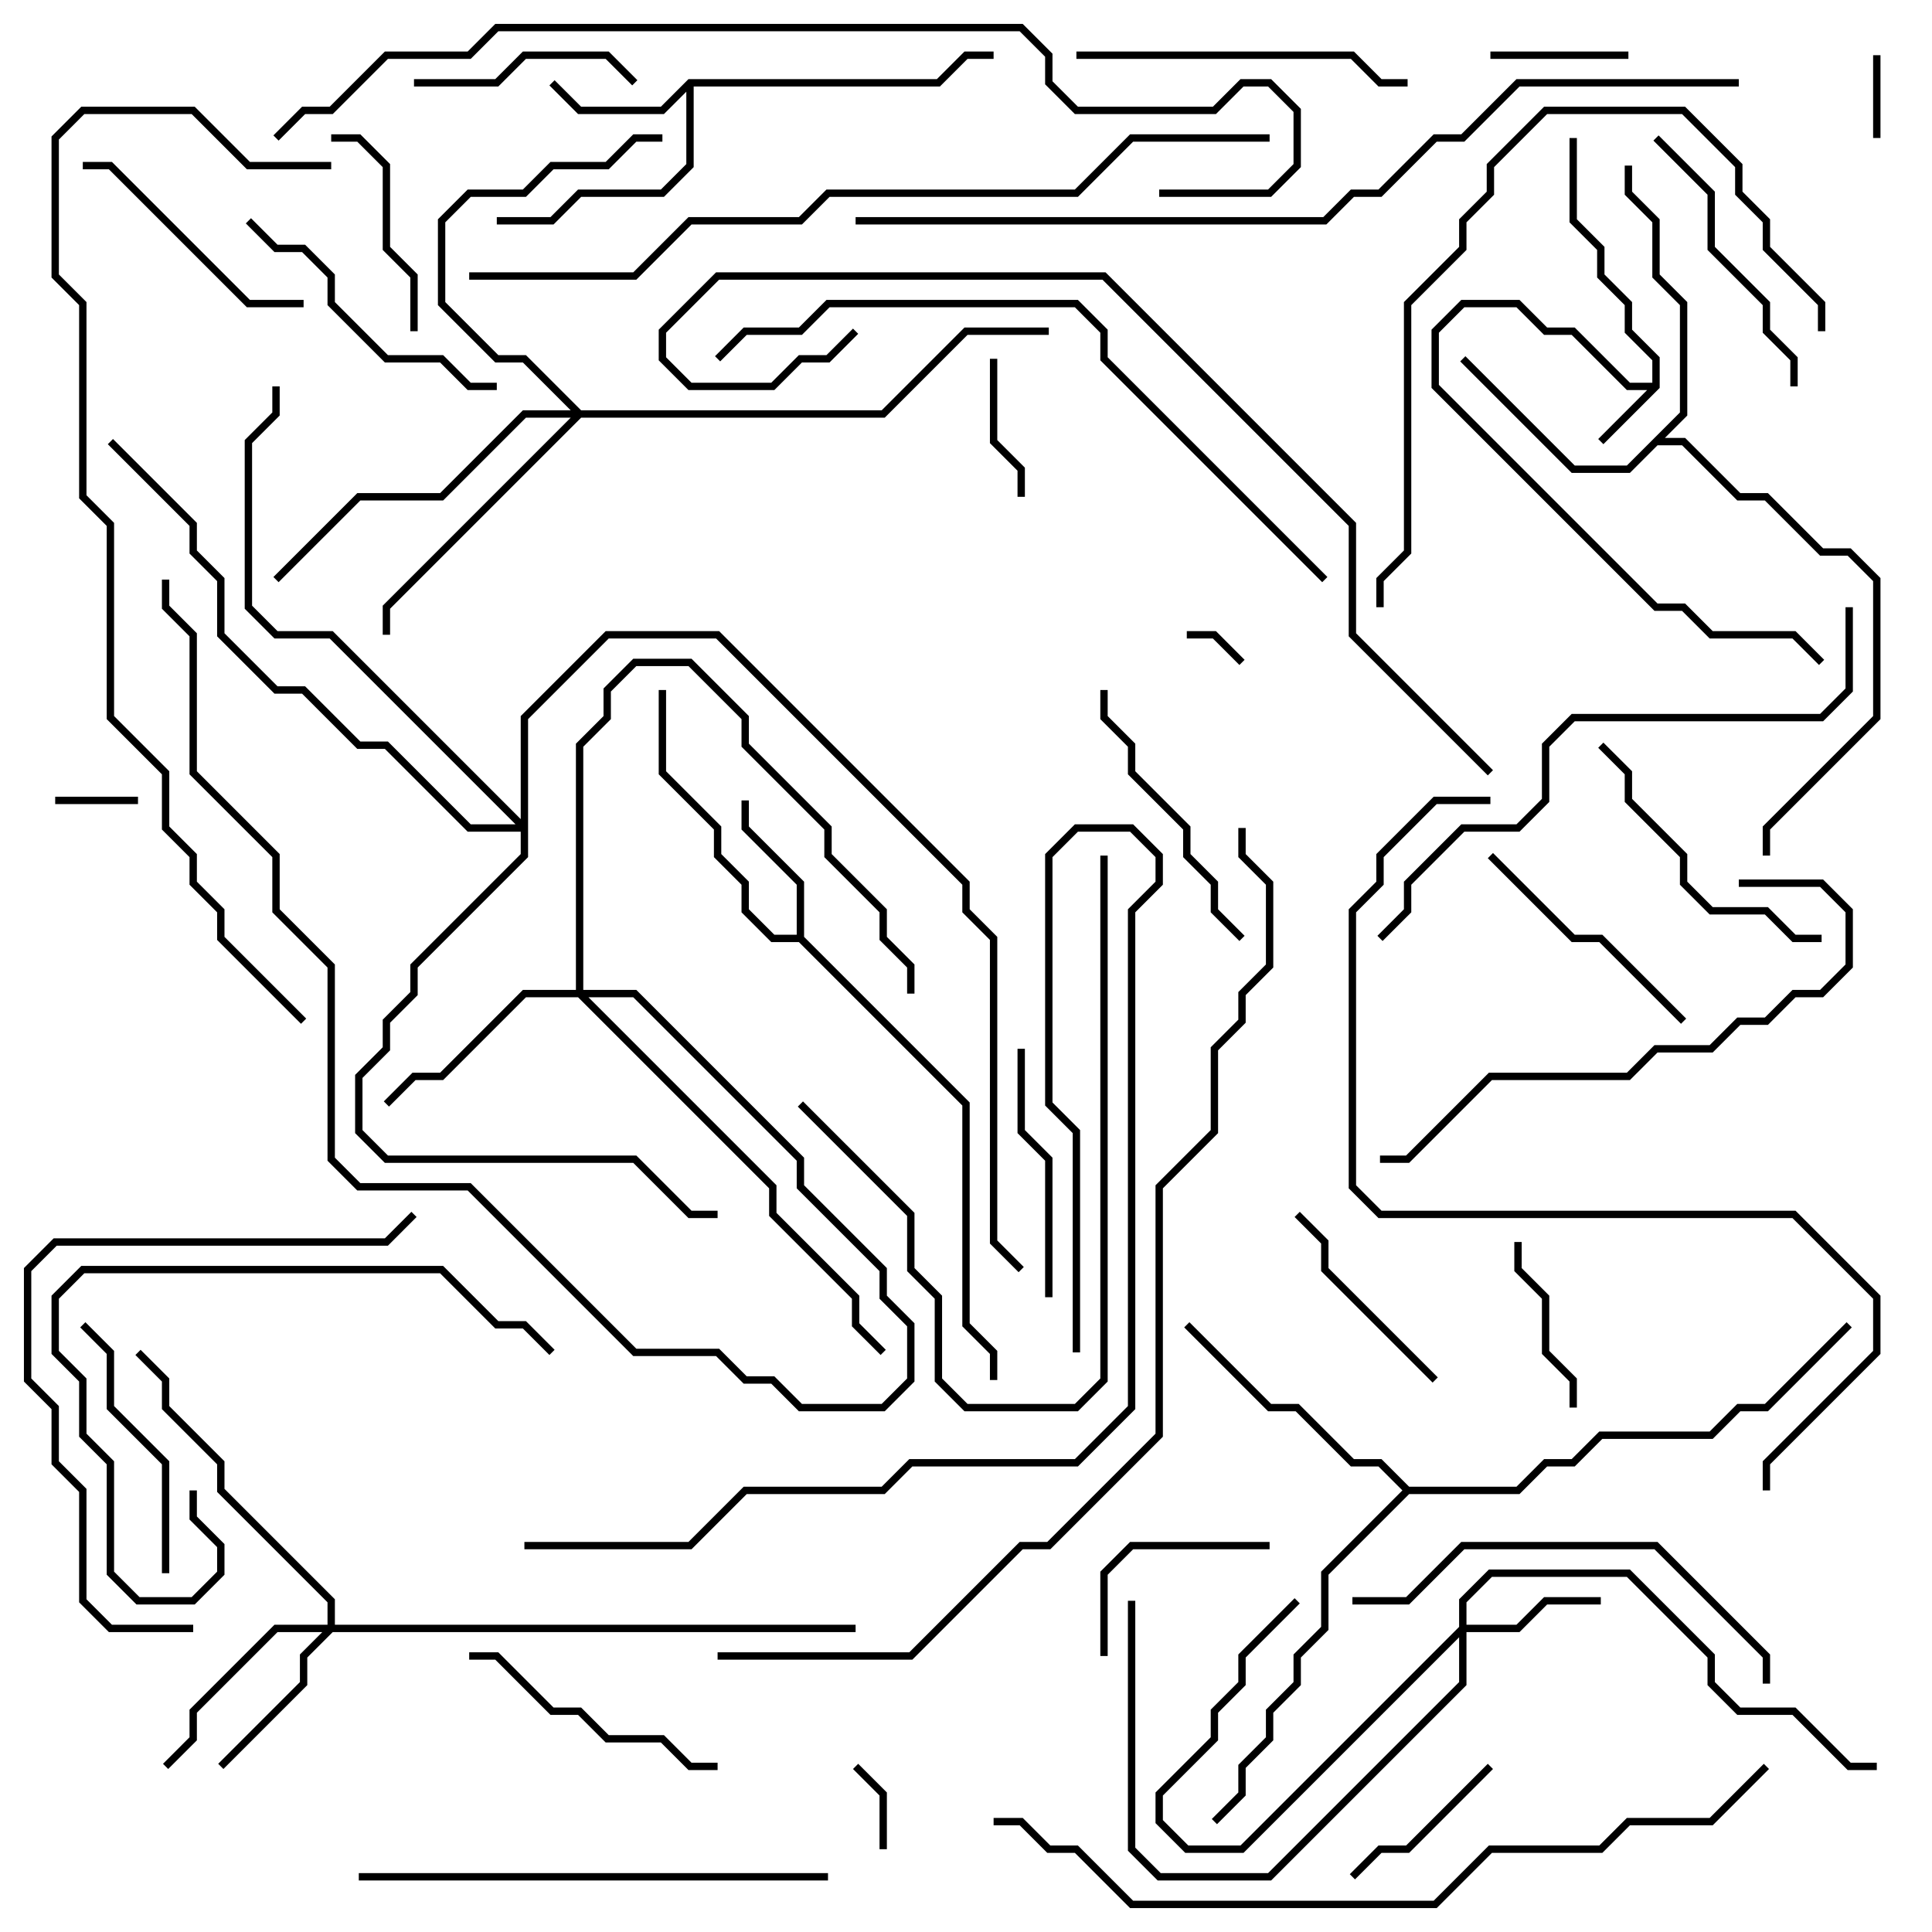 <svg version="1.1" width="105" height="105" xmlns="http://www.w3.org/2000/svg"><path d="M89.8,20.8L89.8,19.583L88.3,18.083L88.3,16.583L86.8,15.083L86.8,13.583L85.3,12.083L85.3,7.5L85.7,7.5L85.7,11.917L87.2,13.417L87.2,14.917L88.7,16.417L88.7,17.917L90.2,19.417L90.2,21.083L87.141,24.141L86.859,23.859L89.517,21.2L88.417,21.2L85.417,18.2L83.917,18.2L82.417,16.7L79.583,16.7L78.2,18.083L78.2,20.917L90.083,32.8L91.583,32.8L93.083,34.3L97.583,34.3L99.141,35.859L98.859,36.141L97.417,34.7L92.917,34.7L91.417,33.2L89.917,33.2L77.8,21.083L77.8,17.917L79.417,16.3L82.583,16.3L84.083,17.8L85.583,17.8L88.583,20.8z" stroke="none"/><path d="M37.417,4.3L50.917,4.3L52.417,2.8L54,2.8L54,3.2L52.583,3.2L51.083,4.7L37.7,4.7L37.7,9.083L36.083,10.7L31.583,10.7L30.083,12.2L27,12.2L27,11.8L29.917,11.8L31.417,10.3L35.917,10.3L37.3,8.917L37.3,4.983L36.083,6.2L31.417,6.2L29.859,4.641L30.141,4.359L31.583,5.8L35.917,5.8z" stroke="none"/><path d="M43.3,50.8L43.3,48.083L40.3,45.083L40.3,43.5L40.7,43.5L40.7,44.917L43.7,47.917L43.7,50.917L52.7,59.917L52.7,71.917L54.2,73.417L54.2,75L53.8,75L53.8,73.583L52.3,72.083L52.3,60.083L43.417,51.2L41.917,51.2L40.3,49.583L40.3,48.083L38.8,46.583L38.8,45.083L35.8,42.083L35.8,37.5L36.2,37.5L36.2,41.917L39.2,44.917L39.2,46.417L40.7,47.917L40.7,49.417L42.083,50.8z" stroke="none"/><path d="M91.3,22.417L91.3,16.583L89.8,15.083L89.8,12.083L88.3,10.583L88.3,9L88.7,9L88.7,10.417L90.2,11.917L90.2,14.917L91.7,16.417L91.7,22.583L90.483,23.8L91.583,23.8L94.583,26.8L96.083,26.8L99.083,29.8L100.583,29.8L102.2,31.417L102.2,39.083L96.2,45.083L96.2,46.5L95.8,46.5L95.8,44.917L101.8,38.917L101.8,31.583L100.417,30.2L98.917,30.2L95.917,27.2L94.417,27.2L91.417,24.2L90.083,24.2L88.583,25.7L85.417,25.7L79.359,19.641L79.641,19.359L85.583,25.3L88.417,25.3z" stroke="none"/><path d="M76.583,80.8L82.417,80.8L83.917,79.3L85.417,79.3L86.917,77.8L92.917,77.8L94.417,76.3L95.917,76.3L100.359,71.859L100.641,72.141L96.083,76.7L94.583,76.7L93.083,78.2L87.083,78.2L85.583,79.7L84.083,79.7L82.583,81.2L76.583,81.2L72.2,85.583L72.2,88.583L70.7,90.083L70.7,91.583L69.2,93.083L69.2,94.583L67.7,96.083L67.7,97.583L66.141,99.141L65.859,98.859L67.3,97.417L67.3,95.917L68.8,94.417L68.8,92.917L70.3,91.417L70.3,89.917L71.8,88.417L71.8,85.417L76.217,81L74.917,79.7L73.417,79.7L70.417,76.7L68.917,76.7L64.359,72.141L64.641,71.859L69.083,76.3L70.583,76.3L73.583,79.3L75.083,79.3z" stroke="none"/><path d="M79.3,88.417L79.3,86.917L80.917,85.3L88.583,85.3L93.2,89.917L93.2,91.417L94.583,92.8L97.583,92.8L100.583,95.8L102,95.8L102,96.2L100.417,96.2L97.417,93.2L94.417,93.2L92.8,91.583L92.8,90.083L88.417,85.7L81.083,85.7L79.7,87.083L79.7,88.3L82.417,88.3L83.917,86.8L87,86.8L87,87.2L84.083,87.2L82.583,88.7L79.7,88.7L79.7,91.583L69.083,102.2L62.917,102.2L61.3,100.583L61.3,87L61.7,87L61.7,100.417L63.083,101.8L68.917,101.8L79.3,91.417L79.3,88.983L67.583,100.7L64.417,100.7L62.8,99.083L62.8,97.417L65.8,94.417L65.8,92.917L67.3,91.417L67.3,89.917L70.359,86.859L70.641,87.141L67.7,90.083L67.7,91.583L66.2,93.083L66.2,94.583L63.2,97.583L63.2,98.917L64.583,100.3L67.417,100.3z" stroke="none"/><path d="M17.8,88.3L17.8,87.083L11.8,81.083L11.8,79.583L8.8,76.583L8.8,75.083L7.359,73.641L7.641,73.359L9.2,74.917L9.2,76.417L12.2,79.417L12.2,80.917L18.2,86.917L18.2,88.3L46.5,88.3L46.5,88.7L18.083,88.7L16.7,90.083L16.7,91.583L12.141,96.141L11.859,95.859L16.3,91.417L16.3,89.917L17.517,88.7L15.083,88.7L10.7,93.083L10.7,94.583L9.141,96.141L8.859,95.859L10.3,94.417L10.3,92.917L14.917,88.3z" stroke="none"/><path d="M31.3,53.8L31.3,40.417L32.8,38.917L32.8,37.417L34.417,35.8L37.583,35.8L40.7,38.917L40.7,40.417L45.2,44.917L45.2,46.417L48.2,49.417L48.2,50.917L49.7,52.417L49.7,54L49.3,54L49.3,52.583L47.8,51.083L47.8,49.583L44.8,46.583L44.8,45.083L40.3,40.583L40.3,39.083L37.417,36.2L34.583,36.2L33.2,37.583L33.2,39.083L31.7,40.583L31.7,53.8L34.583,53.8L43.7,62.917L43.7,64.417L48.2,68.917L48.2,70.417L49.7,71.917L49.7,75.083L48.083,76.7L43.417,76.7L41.917,75.2L40.417,75.2L38.917,73.7L34.417,73.7L25.417,64.7L19.417,64.7L17.8,63.083L17.8,52.583L14.8,49.583L14.8,46.583L10.3,42.083L10.3,34.583L8.8,33.083L8.8,31.5L9.2,31.5L9.2,32.917L10.7,34.417L10.7,41.917L15.2,46.417L15.2,49.417L18.2,52.417L18.2,62.917L19.583,64.3L25.583,64.3L34.583,73.3L39.083,73.3L40.583,74.8L42.083,74.8L43.583,76.3L47.917,76.3L49.3,74.917L49.3,72.083L47.8,70.583L47.8,69.083L43.3,64.583L43.3,63.083L34.417,54.2L31.983,54.2L42.2,64.417L42.2,65.917L46.7,70.417L46.7,71.917L48.141,73.359L47.859,73.641L46.3,72.083L46.3,70.583L41.8,66.083L41.8,64.583L31.417,54.2L28.583,54.2L24.083,58.7L22.583,58.7L21.141,60.141L20.859,59.859L22.417,58.3L23.917,58.3L28.417,53.8z" stroke="none"/><path d="M31.583,22.3L47.917,22.3L52.417,17.8L57,17.8L57,18.2L52.583,18.2L48.083,22.7L31.583,22.7L21.2,33.083L21.2,34.5L20.8,34.5L20.8,32.917L31.017,22.7L28.583,22.7L24.083,27.2L19.583,27.2L15.141,31.641L14.859,31.359L19.417,26.8L23.917,26.8L28.417,22.3L31.017,22.3L28.417,19.7L26.917,19.7L23.8,16.583L23.8,11.917L25.417,10.3L28.417,10.3L29.917,8.8L32.917,8.8L34.417,7.3L36,7.3L36,7.7L34.583,7.7L33.083,9.2L30.083,9.2L28.583,10.7L25.583,10.7L24.2,12.083L24.2,16.417L27.083,19.3L28.583,19.3z" stroke="none"/><path d="M28.3,44.517L28.3,38.917L32.917,34.3L39.083,34.3L52.7,47.917L52.7,49.417L54.2,50.917L54.2,67.417L55.641,68.859L55.359,69.141L53.8,67.583L53.8,51.083L52.3,49.583L52.3,48.083L38.917,34.7L33.083,34.7L28.7,39.083L28.7,46.583L22.7,52.583L22.7,54.083L21.2,55.583L21.2,57.083L19.7,58.583L19.7,61.417L21.083,62.8L34.583,62.8L37.583,65.8L39,65.8L39,66.2L37.417,66.2L34.417,63.2L20.917,63.2L19.3,61.583L19.3,58.417L20.8,56.917L20.8,55.417L22.3,53.917L22.3,52.417L28.3,46.417L28.3,45.2L25.417,45.2L20.917,40.7L19.417,40.7L16.417,37.7L14.917,37.7L11.8,34.583L11.8,31.583L10.3,30.083L10.3,28.583L5.859,24.141L6.141,23.859L10.7,28.417L10.7,29.917L12.2,31.417L12.2,34.417L15.083,37.3L16.583,37.3L19.583,40.3L21.083,40.3L25.583,44.8L28.017,44.8L17.917,34.7L14.917,34.7L13.3,33.083L13.3,23.917L14.8,22.417L14.8,21L15.2,21L15.2,22.583L13.7,24.083L13.7,32.917L15.083,34.3L18.083,34.3z" stroke="none"/><path d="M67.641,35.859L67.359,36.141L65.917,34.7L64.5,34.7L64.5,34.3L66.083,34.3z" stroke="none"/><path d="M102.2,7.5L101.8,7.5L101.8,3L102.2,3z" stroke="none"/><path d="M3,43.7L3,43.3L7.5,43.3L7.5,43.7z" stroke="none"/><path d="M48.2,100.5L47.8,100.5L47.8,97.583L46.359,96.141L46.641,95.859L48.2,97.417z" stroke="none"/><path d="M88.5,2.8L88.5,3.2L81,3.2L81,2.8z" stroke="none"/><path d="M53.8,19.5L54.2,19.5L54.2,23.917L55.7,25.417L55.7,27L55.3,27L55.3,25.583L53.8,24.083z" stroke="none"/><path d="M82.3,67.5L82.7,67.5L82.7,68.917L84.2,70.417L84.2,73.417L85.7,74.917L85.7,76.5L85.3,76.5L85.3,75.083L83.8,73.583L83.8,70.583L82.3,69.083z" stroke="none"/><path d="M73.641,102.141L73.359,101.859L74.917,100.3L76.417,100.3L80.859,95.859L81.141,96.141L76.583,100.7L75.083,100.7z" stroke="none"/><path d="M69,83.8L69,84.2L61.583,84.2L60.2,85.583L60.2,90L59.8,90L59.8,85.417L61.417,83.8z" stroke="none"/><path d="M18,7.7L18,7.3L19.583,7.3L21.2,8.917L21.2,13.417L22.7,14.917L22.7,18L22.3,18L22.3,15.083L20.8,13.583L20.8,9.083L19.417,7.7z" stroke="none"/><path d="M78.141,74.859L77.859,75.141L71.8,69.083L71.8,67.583L70.359,66.141L70.641,65.859L72.2,67.417L72.2,68.917z" stroke="none"/><path d="M22.5,4.7L22.5,4.3L26.917,4.3L28.417,2.8L33.083,2.8L34.641,4.359L34.359,4.641L32.917,3.2L28.583,3.2L27.083,4.7z" stroke="none"/><path d="M57.2,70.5L56.8,70.5L56.8,63.083L55.3,61.583L55.3,57L55.7,57L55.7,61.417L57.2,62.917z" stroke="none"/><path d="M80.859,46.641L81.141,46.359L85.583,50.8L87.083,50.8L91.641,55.359L91.359,55.641L86.917,51.2L85.417,51.2z" stroke="none"/><path d="M16.5,16.3L16.5,16.7L13.417,16.7L5.917,9.2L4.5,9.2L4.5,8.8L6.083,8.8L13.583,16.3z" stroke="none"/><path d="M4.359,72.141L4.641,71.859L6.2,73.417L6.2,76.417L9.2,79.417L9.2,85.5L8.8,85.5L8.8,79.583L5.8,76.583L5.8,73.583z" stroke="none"/><path d="M25.5,90.2L25.5,89.8L27.083,89.8L30.083,92.8L31.583,92.8L33.083,94.3L36.083,94.3L37.583,95.8L39,95.8L39,96.2L37.417,96.2L35.917,94.7L32.917,94.7L31.417,93.2L29.917,93.2L26.917,90.2z" stroke="none"/><path d="M59.8,37.5L60.2,37.5L60.2,38.917L61.7,40.417L61.7,41.917L64.7,44.917L64.7,46.417L66.2,47.917L66.2,49.417L67.641,50.859L67.359,51.141L65.8,49.583L65.8,48.083L64.3,46.583L64.3,45.083L61.3,42.083L61.3,40.583L59.8,39.083z" stroke="none"/><path d="M97.7,21L97.3,21L97.3,19.583L95.8,18.083L95.8,16.583L92.8,13.583L92.8,10.583L89.859,7.641L90.141,7.359L93.2,10.417L93.2,13.417L96.2,16.417L96.2,17.917L97.7,19.417z" stroke="none"/><path d="M86.859,40.641L87.141,40.359L88.7,41.917L88.7,43.417L91.7,46.417L91.7,47.917L93.083,49.3L96.083,49.3L97.583,50.8L99,50.8L99,51.2L97.417,51.2L95.917,49.7L92.917,49.7L91.3,48.083L91.3,46.583L88.3,43.583L88.3,42.083z" stroke="none"/><path d="M13.359,12.141L13.641,11.859L15.083,13.3L16.583,13.3L18.2,14.917L18.2,16.417L21.083,19.3L24.083,19.3L25.583,20.8L27,20.8L27,21.2L25.417,21.2L23.917,19.7L20.917,19.7L17.8,16.583L17.8,15.083L16.417,13.7L14.917,13.7z" stroke="none"/><path d="M58.5,3.2L58.5,2.8L73.583,2.8L75.083,4.3L76.5,4.3L76.5,4.7L74.917,4.7L73.417,3.2z" stroke="none"/><path d="M10.3,81L10.7,81L10.7,82.417L12.2,83.917L12.2,85.583L10.583,87.2L7.417,87.2L5.8,85.583L5.8,79.583L4.3,78.083L4.3,75.083L2.8,73.583L2.8,70.417L4.417,68.8L24.083,68.8L27.083,71.8L28.583,71.8L30.141,73.359L29.859,73.641L28.417,72.2L26.917,72.2L23.917,69.2L4.583,69.2L3.2,70.583L3.2,73.417L4.7,74.917L4.7,77.917L6.2,79.417L6.2,85.417L7.583,86.8L10.417,86.8L11.8,85.417L11.8,84.083L10.3,82.583z" stroke="none"/><path d="M43.359,60.141L43.641,59.859L49.7,65.917L49.7,68.917L51.2,70.417L51.2,74.917L52.583,76.3L58.417,76.3L59.8,74.917L59.8,46.5L60.2,46.5L60.2,75.083L58.583,76.7L52.417,76.7L50.8,75.083L50.8,70.583L49.3,69.083L49.3,66.083z" stroke="none"/><path d="M73.5,87.2L73.5,86.8L76.417,86.8L79.417,83.8L90.083,83.8L96.2,89.917L96.2,91.5L95.8,91.5L95.8,90.083L89.917,84.2L79.583,84.2L76.583,87.2z" stroke="none"/><path d="M94.5,48.2L94.5,47.8L99.083,47.8L100.7,49.417L100.7,52.583L99.083,54.2L97.583,54.2L96.083,55.7L94.583,55.7L93.083,57.2L90.083,57.2L88.583,58.7L81.083,58.7L76.583,63.2L75,63.2L75,62.8L76.417,62.8L80.917,58.3L88.417,58.3L89.917,56.8L92.917,56.8L94.417,55.3L95.917,55.3L97.417,53.8L98.917,53.8L100.3,52.417L100.3,49.583L98.917,48.2z" stroke="none"/><path d="M19.5,102.2L19.5,101.8L45,101.8L45,102.2z" stroke="none"/><path d="M10.5,88.3L10.5,88.7L5.917,88.7L4.3,87.083L4.3,81.083L2.8,79.583L2.8,76.583L1.3,75.083L1.3,68.917L2.917,67.3L20.917,67.3L22.359,65.859L22.641,66.141L21.083,67.7L3.083,67.7L1.7,69.083L1.7,74.917L3.2,76.417L3.2,79.417L4.7,80.917L4.7,86.917L6.083,88.3z" stroke="none"/><path d="M99.2,18L98.8,18L98.8,16.583L95.8,13.583L95.8,12.083L94.3,10.583L94.3,9.083L91.417,6.2L84.083,6.2L81.2,9.083L81.2,10.583L79.7,12.083L79.7,13.583L76.7,16.583L76.7,30.083L75.2,31.583L75.2,33L74.8,33L74.8,31.417L76.3,29.917L76.3,16.417L79.3,13.417L79.3,11.917L80.8,10.417L80.8,8.917L83.917,5.8L91.583,5.8L94.7,8.917L94.7,10.417L96.2,11.917L96.2,13.417L99.2,16.417z" stroke="none"/><path d="M100.3,33L100.7,33L100.7,37.583L99.083,39.2L85.583,39.2L84.2,40.583L84.2,43.583L82.583,45.2L79.583,45.2L76.7,48.083L76.7,49.583L75.141,51.141L74.859,50.859L76.3,49.417L76.3,47.917L79.417,44.8L82.417,44.8L83.8,43.417L83.8,40.417L85.417,38.8L98.917,38.8L100.3,37.417z" stroke="none"/><path d="M28.5,84.2L28.5,83.8L37.417,83.8L40.417,80.8L47.917,80.8L49.417,79.3L58.417,79.3L61.3,76.417L61.3,49.417L62.8,47.917L62.8,46.583L61.417,45.2L58.583,45.2L57.2,46.583L57.2,59.917L58.7,61.417L58.7,73.5L58.3,73.5L58.3,61.583L56.8,60.083L56.8,46.417L58.417,44.8L61.583,44.8L63.2,46.417L63.2,48.083L61.7,49.583L61.7,76.583L58.583,79.7L49.583,79.7L48.083,81.2L40.583,81.2L37.583,84.2z" stroke="none"/><path d="M72.141,31.359L71.859,31.641L59.8,19.583L59.8,18.083L58.417,16.7L45.083,16.7L43.583,18.2L40.583,18.2L39.141,19.641L38.859,19.359L40.417,17.8L43.417,17.8L44.917,16.3L58.583,16.3L60.2,17.917L60.2,19.417z" stroke="none"/><path d="M81,43.3L81,43.7L78.083,43.7L75.2,46.583L75.2,48.083L73.7,49.583L73.7,64.417L75.083,65.8L97.583,65.8L102.2,70.417L102.2,73.583L96.2,79.583L96.2,81L95.8,81L95.8,79.417L101.8,73.417L101.8,70.583L97.417,66.2L74.917,66.2L73.3,64.583L73.3,49.417L74.8,47.917L74.8,46.417L77.917,43.3z" stroke="none"/><path d="M46.359,17.859L46.641,18.141L45.083,19.7L43.583,19.7L42.083,21.2L37.417,21.2L35.8,19.583L35.8,17.917L38.917,14.8L60.083,14.8L73.7,28.417L73.7,34.417L81.141,41.859L80.859,42.141L73.3,34.583L73.3,28.583L59.917,15.2L39.083,15.2L36.2,18.083L36.2,19.417L37.583,20.8L41.917,20.8L43.417,19.3L44.917,19.3z" stroke="none"/><path d="M95.859,95.859L96.141,96.141L93.083,99.2L88.583,99.2L87.083,100.7L81.083,100.7L78.083,103.7L61.417,103.7L58.417,100.7L56.917,100.7L55.417,99.2L54,99.2L54,98.8L55.583,98.8L57.083,100.3L58.583,100.3L61.583,103.3L77.917,103.3L80.917,100.3L86.917,100.3L88.417,98.8L92.917,98.8z" stroke="none"/><path d="M25.5,15.2L25.5,14.8L34.417,14.8L37.417,11.8L43.417,11.8L44.917,10.3L58.417,10.3L61.417,7.3L69,7.3L69,7.7L61.583,7.7L58.583,10.7L45.083,10.7L43.583,12.2L37.583,12.2L34.583,15.2z" stroke="none"/><path d="M16.641,55.359L16.359,55.641L11.8,51.083L11.8,49.583L10.3,48.083L10.3,46.583L8.8,45.083L8.8,42.083L5.8,39.083L5.8,28.583L4.3,27.083L4.3,16.583L2.8,15.083L2.8,7.417L4.417,5.8L10.583,5.8L13.583,8.8L18,8.8L18,9.2L13.417,9.2L10.417,6.2L4.583,6.2L3.2,7.583L3.2,14.917L4.7,16.417L4.7,26.917L6.2,28.417L6.2,38.917L9.2,41.917L9.2,44.917L10.7,46.417L10.7,47.917L12.2,49.417L12.2,50.917z" stroke="none"/><path d="M15.141,7.641L14.859,7.359L16.417,5.8L17.917,5.8L20.917,2.8L25.417,2.8L26.917,1.3L55.583,1.3L57.2,2.917L57.2,4.417L58.583,5.8L65.917,5.8L67.417,4.3L69.083,4.3L70.7,5.917L70.7,9.083L69.083,10.7L63,10.7L63,10.3L68.917,10.3L70.3,8.917L70.3,6.083L68.917,4.7L67.583,4.7L66.083,6.2L58.417,6.2L56.8,4.583L56.8,3.083L55.417,1.7L27.083,1.7L25.583,3.2L21.083,3.2L18.083,6.2L16.583,6.2z" stroke="none"/><path d="M46.5,12.2L46.5,11.8L71.917,11.8L73.417,10.3L74.917,10.3L77.917,7.3L79.417,7.3L82.417,4.3L94.5,4.3L94.5,4.7L82.583,4.7L79.583,7.7L78.083,7.7L75.083,10.7L73.583,10.7L72.083,12.2z" stroke="none"/><path d="M67.3,45L67.7,45L67.7,46.417L69.2,47.917L69.2,52.583L67.7,54.083L67.7,55.583L66.2,57.083L66.2,61.583L63.2,64.583L63.2,78.083L57.083,84.2L55.583,84.2L49.583,90.2L39,90.2L39,89.8L49.417,89.8L55.417,83.8L56.917,83.8L62.8,77.917L62.8,64.417L65.8,61.417L65.8,56.917L67.3,55.417L67.3,53.917L68.8,52.417L68.8,48.083L67.3,46.583z" stroke="none"/></svg>